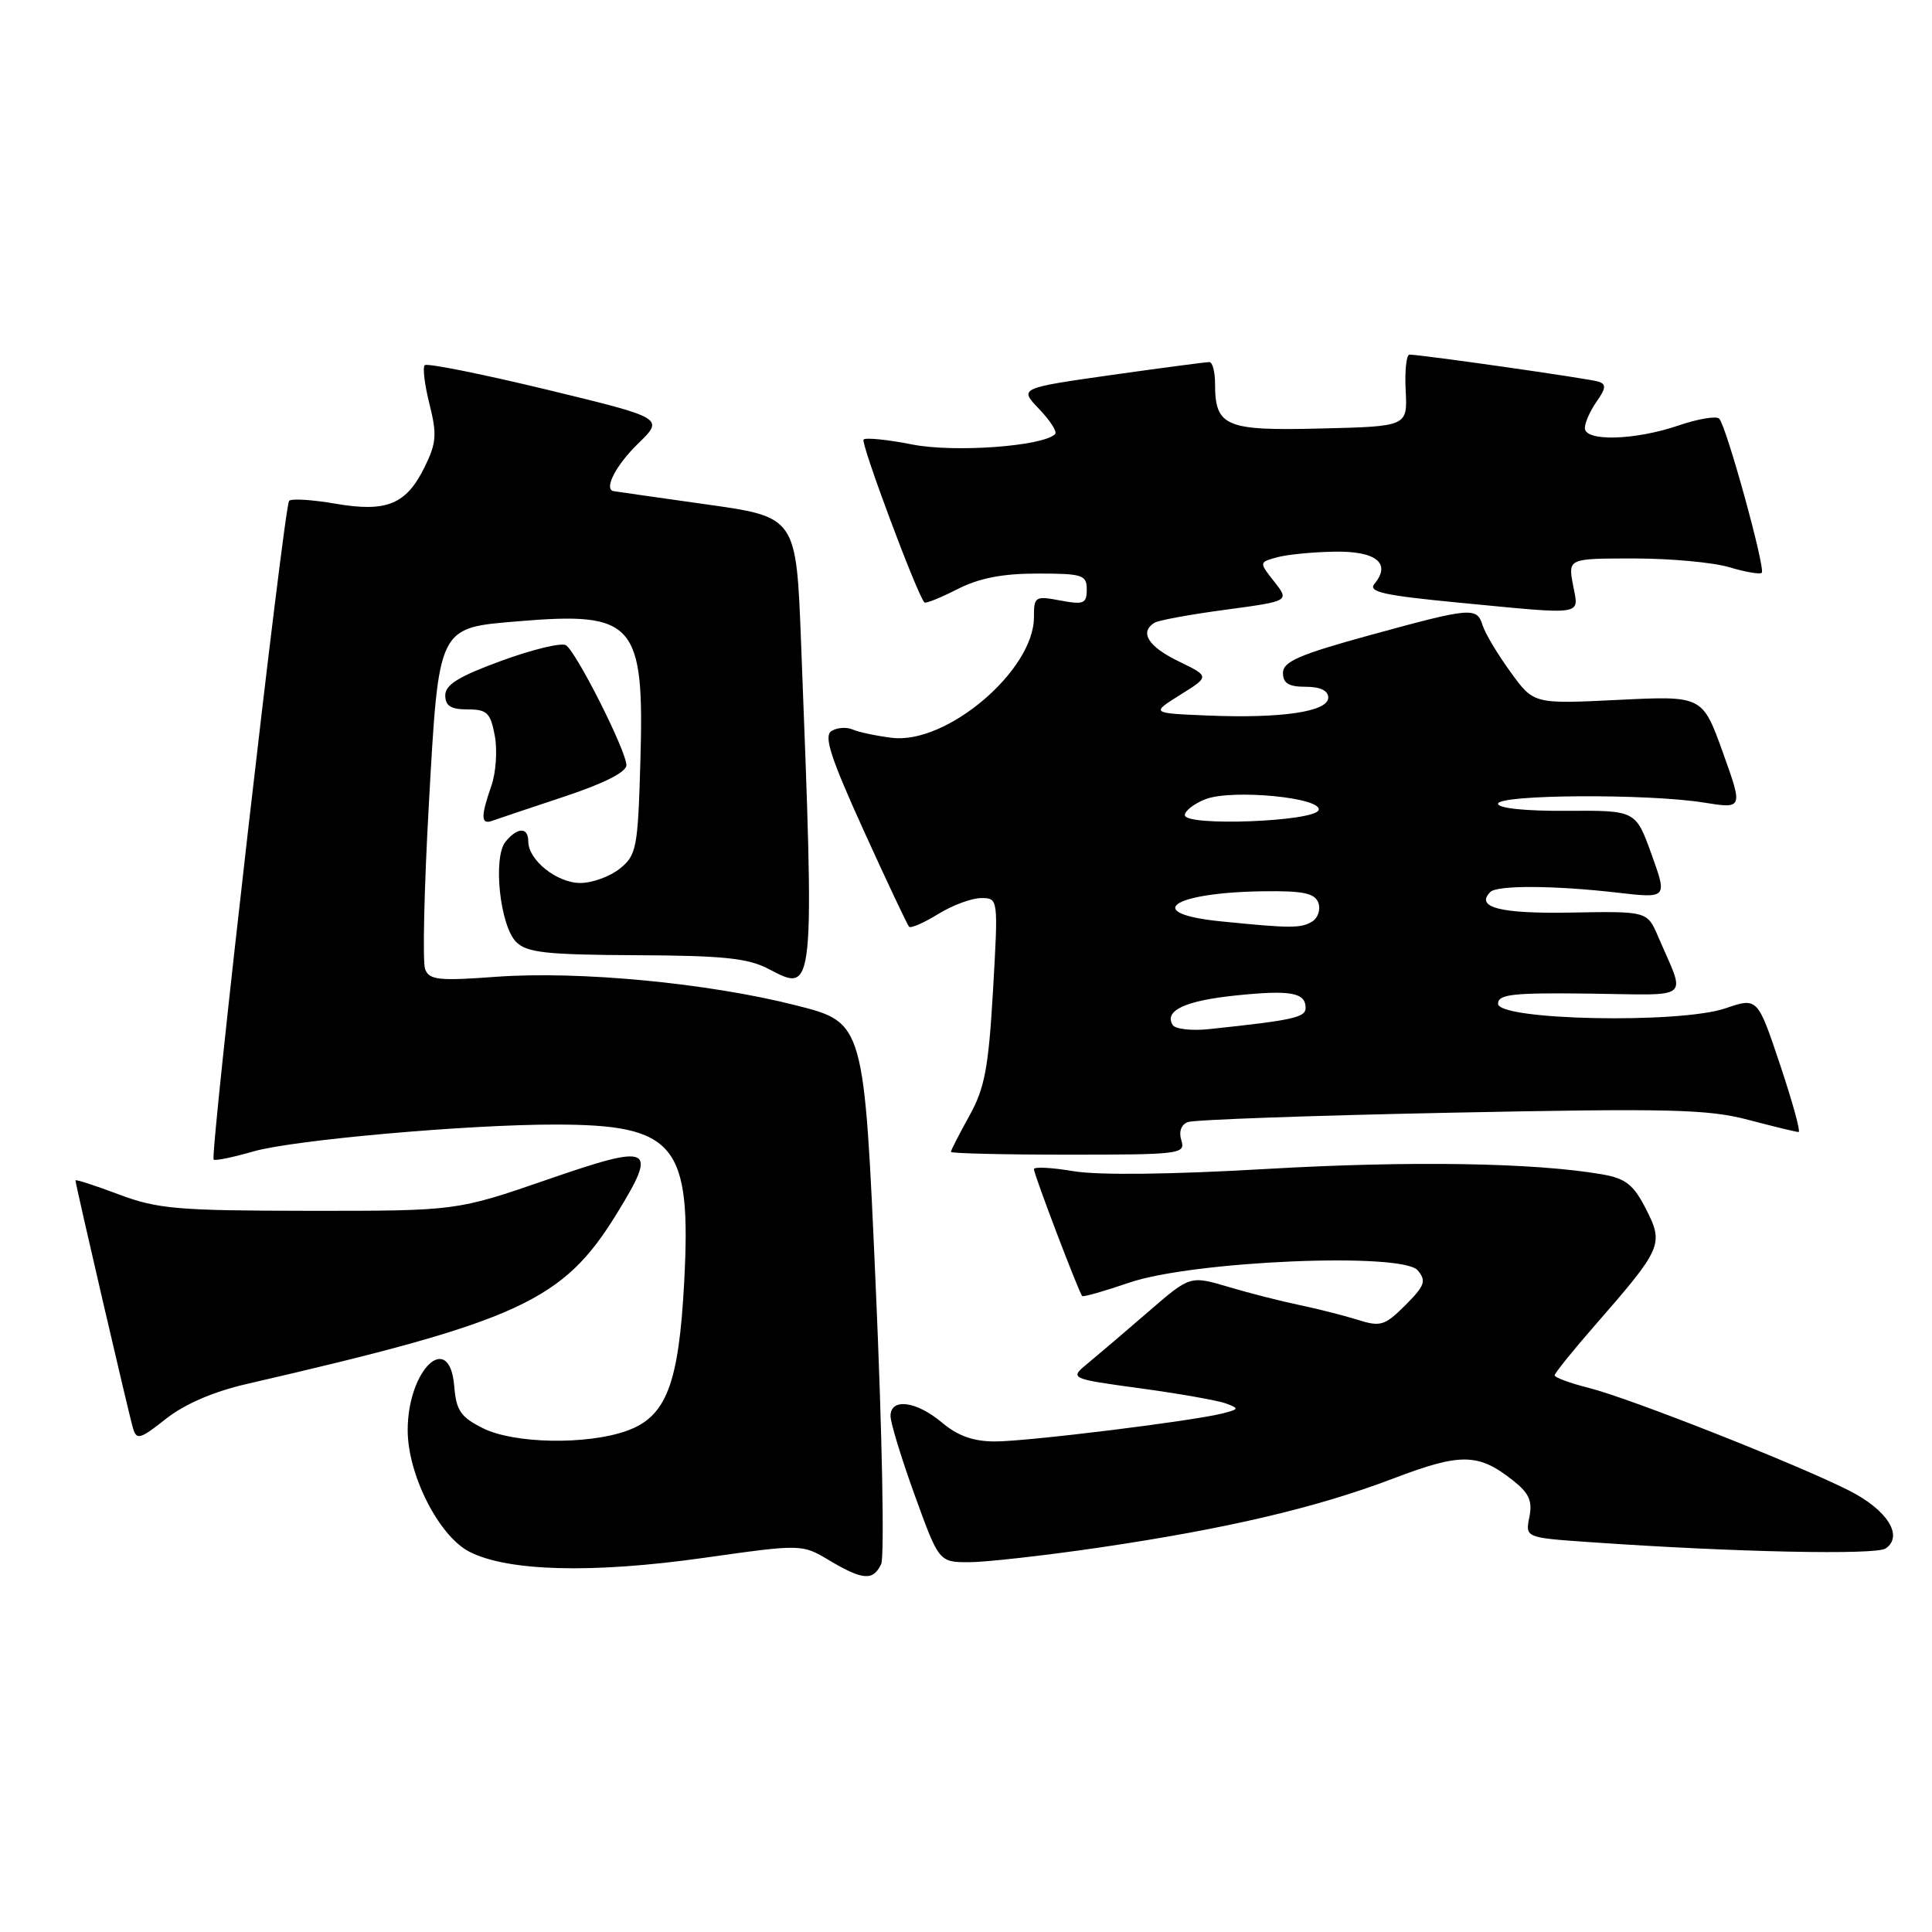 <?xml version="1.0" encoding="UTF-8" standalone="no"?>
<!DOCTYPE svg PUBLIC "-//W3C//DTD SVG 1.1//EN" "http://www.w3.org/Graphics/SVG/1.1/DTD/svg11.dtd" >
<svg xmlns="http://www.w3.org/2000/svg" xmlns:xlink="http://www.w3.org/1999/xlink" version="1.1" viewBox="0 0 256 256">
 <g >
 <path fill="currentColor"
d=" M 116.76 207.25 C 117.21 206.29 116.89 189.75 116.04 170.50 C 114.50 135.50 114.50 135.50 105.50 133.22 C 93.80 130.25 76.75 128.63 65.73 129.43 C 58.12 129.99 56.88 129.86 56.33 128.42 C 55.98 127.50 56.20 117.72 56.82 106.68 C 58.16 82.81 57.96 83.22 68.70 82.32 C 84.13 81.03 85.40 82.50 84.85 101.05 C 84.52 112.37 84.34 113.31 82.14 115.09 C 80.84 116.14 78.48 117.00 76.89 117.00 C 73.80 117.00 70.00 113.97 70.00 111.50 C 70.00 109.58 68.59 109.58 67.00 111.51 C 65.28 113.57 66.24 122.67 68.40 124.82 C 69.80 126.23 72.38 126.51 84.29 126.57 C 95.86 126.62 99.12 126.96 101.86 128.40 C 107.97 131.61 107.95 131.89 106.14 85.00 C 105.50 68.50 105.50 68.50 93.50 66.82 C 86.90 65.89 81.39 65.10 81.25 65.07 C 80.01 64.74 81.65 61.60 84.52 58.81 C 88.03 55.40 88.03 55.40 72.42 51.62 C 63.84 49.55 56.57 48.09 56.28 48.39 C 55.98 48.68 56.27 51.01 56.91 53.55 C 57.91 57.54 57.83 58.70 56.29 61.84 C 53.83 66.85 51.27 67.91 44.43 66.74 C 41.38 66.21 38.63 66.04 38.31 66.36 C 37.65 67.02 27.79 153.12 28.31 153.65 C 28.50 153.84 30.87 153.35 33.58 152.57 C 38.79 151.06 61.92 149.00 73.56 149.01 C 89.51 149.02 91.62 151.59 90.66 169.86 C 89.94 183.46 88.28 187.75 83.00 189.61 C 77.70 191.48 68.10 191.30 64.00 189.25 C 61.04 187.77 60.45 186.91 60.19 183.69 C 59.57 176.20 54.03 181.42 54.02 189.50 C 54.02 195.38 58.12 203.49 62.17 205.60 C 67.24 208.22 78.43 208.52 93.22 206.43 C 106.25 204.59 106.25 204.59 109.87 206.75 C 114.33 209.40 115.69 209.50 116.76 207.25 Z  M 145.66 205.06 C 162.63 202.56 174.48 199.77 184.70 195.88 C 193.55 192.51 195.88 192.54 200.43 196.13 C 202.61 197.84 203.08 198.87 202.65 201.02 C 202.10 203.75 202.10 203.75 210.80 204.35 C 229.84 205.68 248.55 206.07 249.86 205.18 C 252.26 203.53 250.08 200.07 245.02 197.51 C 238.15 194.03 215.95 185.27 210.55 183.91 C 208.05 183.28 206.00 182.53 206.00 182.24 C 206.00 181.96 208.40 178.97 211.34 175.61 C 220.25 165.40 220.48 164.87 218.11 160.22 C 216.45 156.97 215.43 156.16 212.30 155.61 C 203.38 154.06 186.86 153.79 167.86 154.89 C 155.16 155.63 145.53 155.74 142.25 155.19 C 139.36 154.70 137.00 154.58 137.00 154.92 C 137.00 155.62 142.97 171.31 143.40 171.73 C 143.55 171.88 146.33 171.09 149.59 169.97 C 157.97 167.08 185.83 165.89 187.86 168.33 C 189.02 169.73 188.80 170.36 186.22 172.94 C 183.48 175.67 182.94 175.84 179.86 174.87 C 178.01 174.29 174.55 173.42 172.17 172.92 C 169.79 172.43 165.56 171.35 162.77 170.52 C 157.70 169.02 157.70 169.02 152.22 173.76 C 149.21 176.37 145.60 179.44 144.21 180.59 C 141.67 182.67 141.67 182.67 151.08 183.96 C 156.25 184.66 161.36 185.57 162.43 185.96 C 164.23 186.63 164.20 186.73 161.94 187.30 C 157.80 188.33 136.13 191.00 131.84 191.00 C 128.98 191.00 126.92 190.27 124.82 188.50 C 121.42 185.64 118.00 185.20 118.00 187.63 C 118.00 188.53 119.44 193.25 121.21 198.13 C 124.42 207.00 124.42 207.00 128.46 207.00 C 130.68 206.99 138.42 206.12 145.66 205.06 Z  M 32.67 183.39 C 68.80 175.06 74.61 172.39 81.71 160.84 C 87.23 151.86 86.46 151.48 72.50 156.31 C 60.50 160.45 60.50 160.45 41.00 160.44 C 23.49 160.42 20.91 160.20 15.75 158.27 C 12.59 157.08 10.00 156.24 10.00 156.41 C 10.00 156.92 17.07 187.40 17.63 189.27 C 18.09 190.85 18.59 190.70 21.99 188.00 C 24.46 186.05 28.28 184.40 32.67 183.39 Z  M 156.54 151.12 C 156.17 149.96 156.50 149.02 157.40 148.68 C 158.20 148.37 173.85 147.81 192.18 147.44 C 221.19 146.85 226.30 146.97 231.64 148.38 C 235.02 149.27 238.03 150.00 238.32 150.00 C 238.62 150.00 237.51 145.99 235.87 141.08 C 232.88 132.16 232.88 132.16 228.62 133.61 C 222.56 135.68 198.50 135.19 198.50 133.00 C 198.50 131.74 200.45 131.53 210.69 131.66 C 224.41 131.84 223.40 132.68 219.72 124.12 C 218.27 120.74 218.27 120.74 208.23 120.92 C 198.82 121.10 195.43 120.24 197.48 118.19 C 198.38 117.28 205.96 117.32 214.22 118.27 C 220.94 119.05 220.94 119.05 218.84 113.21 C 216.74 107.38 216.74 107.38 207.62 107.44 C 202.17 107.48 198.50 107.10 198.50 106.50 C 198.50 105.27 218.34 105.15 225.74 106.34 C 230.97 107.18 230.97 107.18 228.28 99.68 C 225.58 92.19 225.58 92.19 214.40 92.74 C 203.22 93.29 203.22 93.29 200.15 89.04 C 198.45 86.71 196.80 83.94 196.47 82.90 C 195.68 80.40 195.03 80.46 181.53 84.16 C 172.16 86.73 170.00 87.67 170.00 89.16 C 170.00 90.54 170.76 91.00 173.00 91.00 C 174.94 91.00 176.00 91.51 176.00 92.44 C 176.00 94.30 169.81 95.22 160.00 94.81 C 152.50 94.50 152.50 94.50 156.40 92.06 C 160.30 89.63 160.30 89.63 156.15 87.62 C 152.14 85.67 150.95 83.77 152.97 82.52 C 153.50 82.19 157.75 81.41 162.41 80.79 C 170.87 79.65 170.87 79.65 168.85 77.08 C 166.83 74.51 166.83 74.51 169.16 73.86 C 170.45 73.49 173.88 73.15 176.78 73.10 C 182.33 72.99 184.38 74.63 182.13 77.35 C 181.23 78.43 183.31 78.89 193.26 79.85 C 210.28 81.48 209.21 81.65 208.43 77.50 C 207.78 74.00 207.78 74.00 216.52 74.00 C 221.33 74.00 227.01 74.52 229.14 75.16 C 231.27 75.80 233.20 76.13 233.44 75.90 C 233.97 75.36 228.74 56.40 227.80 55.47 C 227.42 55.09 224.98 55.50 222.38 56.39 C 216.61 58.35 210.00 58.53 210.00 56.72 C 210.00 56.02 210.70 54.44 211.56 53.21 C 212.80 51.45 212.85 50.90 211.81 50.57 C 210.53 50.16 188.24 46.98 186.76 46.99 C 186.35 47.00 186.12 49.14 186.26 51.75 C 186.50 56.50 186.50 56.50 175.01 56.78 C 162.34 57.10 161.00 56.53 161.00 50.81 C 161.00 49.26 160.66 47.99 160.25 47.98 C 159.84 47.97 154.00 48.74 147.27 49.69 C 135.04 51.43 135.04 51.43 137.69 54.20 C 139.16 55.73 140.11 57.22 139.81 57.52 C 138.19 59.14 126.46 59.99 120.89 58.90 C 117.62 58.25 114.71 57.96 114.43 58.24 C 114.00 58.67 121.54 78.85 122.49 79.82 C 122.66 80.00 124.63 79.21 126.86 78.07 C 129.74 76.60 132.82 76.00 137.46 76.00 C 143.45 76.00 144.00 76.18 144.00 78.11 C 144.00 79.98 143.60 80.15 140.50 79.57 C 137.15 78.94 137.00 79.04 137.00 81.80 C 137.00 88.82 125.48 98.62 118.24 97.77 C 116.18 97.52 113.83 97.03 113.00 96.67 C 112.17 96.31 110.90 96.40 110.17 96.87 C 109.13 97.53 110.06 100.39 114.44 110.04 C 117.52 116.82 120.23 122.56 120.46 122.80 C 120.70 123.03 122.43 122.28 124.32 121.11 C 126.20 119.95 128.76 119.00 130.01 119.00 C 132.28 119.00 132.28 119.00 131.58 131.25 C 130.98 141.54 130.48 144.20 128.43 147.88 C 127.10 150.28 126.00 152.42 126.00 152.63 C 126.00 152.83 133.01 153.00 141.57 153.00 C 156.35 153.00 157.10 152.91 156.54 151.12 Z  M 74.75 105.56 C 80.01 103.82 83.00 102.31 83.00 101.39 C 83.00 99.51 76.36 86.34 74.98 85.49 C 74.39 85.13 70.56 86.05 66.46 87.55 C 60.82 89.61 59.00 90.72 59.00 92.13 C 59.00 93.53 59.74 94.00 61.95 94.00 C 64.54 94.00 64.99 94.44 65.56 97.47 C 65.92 99.39 65.72 102.38 65.11 104.12 C 63.68 108.23 63.71 109.32 65.25 108.75 C 65.94 108.50 70.21 107.07 74.75 105.56 Z  M 155.39 135.82 C 154.22 133.92 157.03 132.60 163.70 131.91 C 171.00 131.15 173.00 131.51 173.00 133.55 C 173.00 134.82 171.38 135.18 160.25 136.36 C 157.91 136.61 155.72 136.36 155.39 135.82 Z  M 161.73 122.08 C 151.36 121.04 155.20 118.28 167.28 118.10 C 172.64 118.02 174.19 118.34 174.68 119.60 C 175.01 120.48 174.66 121.60 173.90 122.09 C 172.42 123.02 171.01 123.02 161.73 122.08 Z  M 157.00 108.01 C 157.00 107.43 158.24 106.48 159.75 105.89 C 163.29 104.54 175.27 105.69 174.72 107.34 C 174.22 108.87 157.00 109.53 157.00 108.01 Z "/>
</g>
</svg>